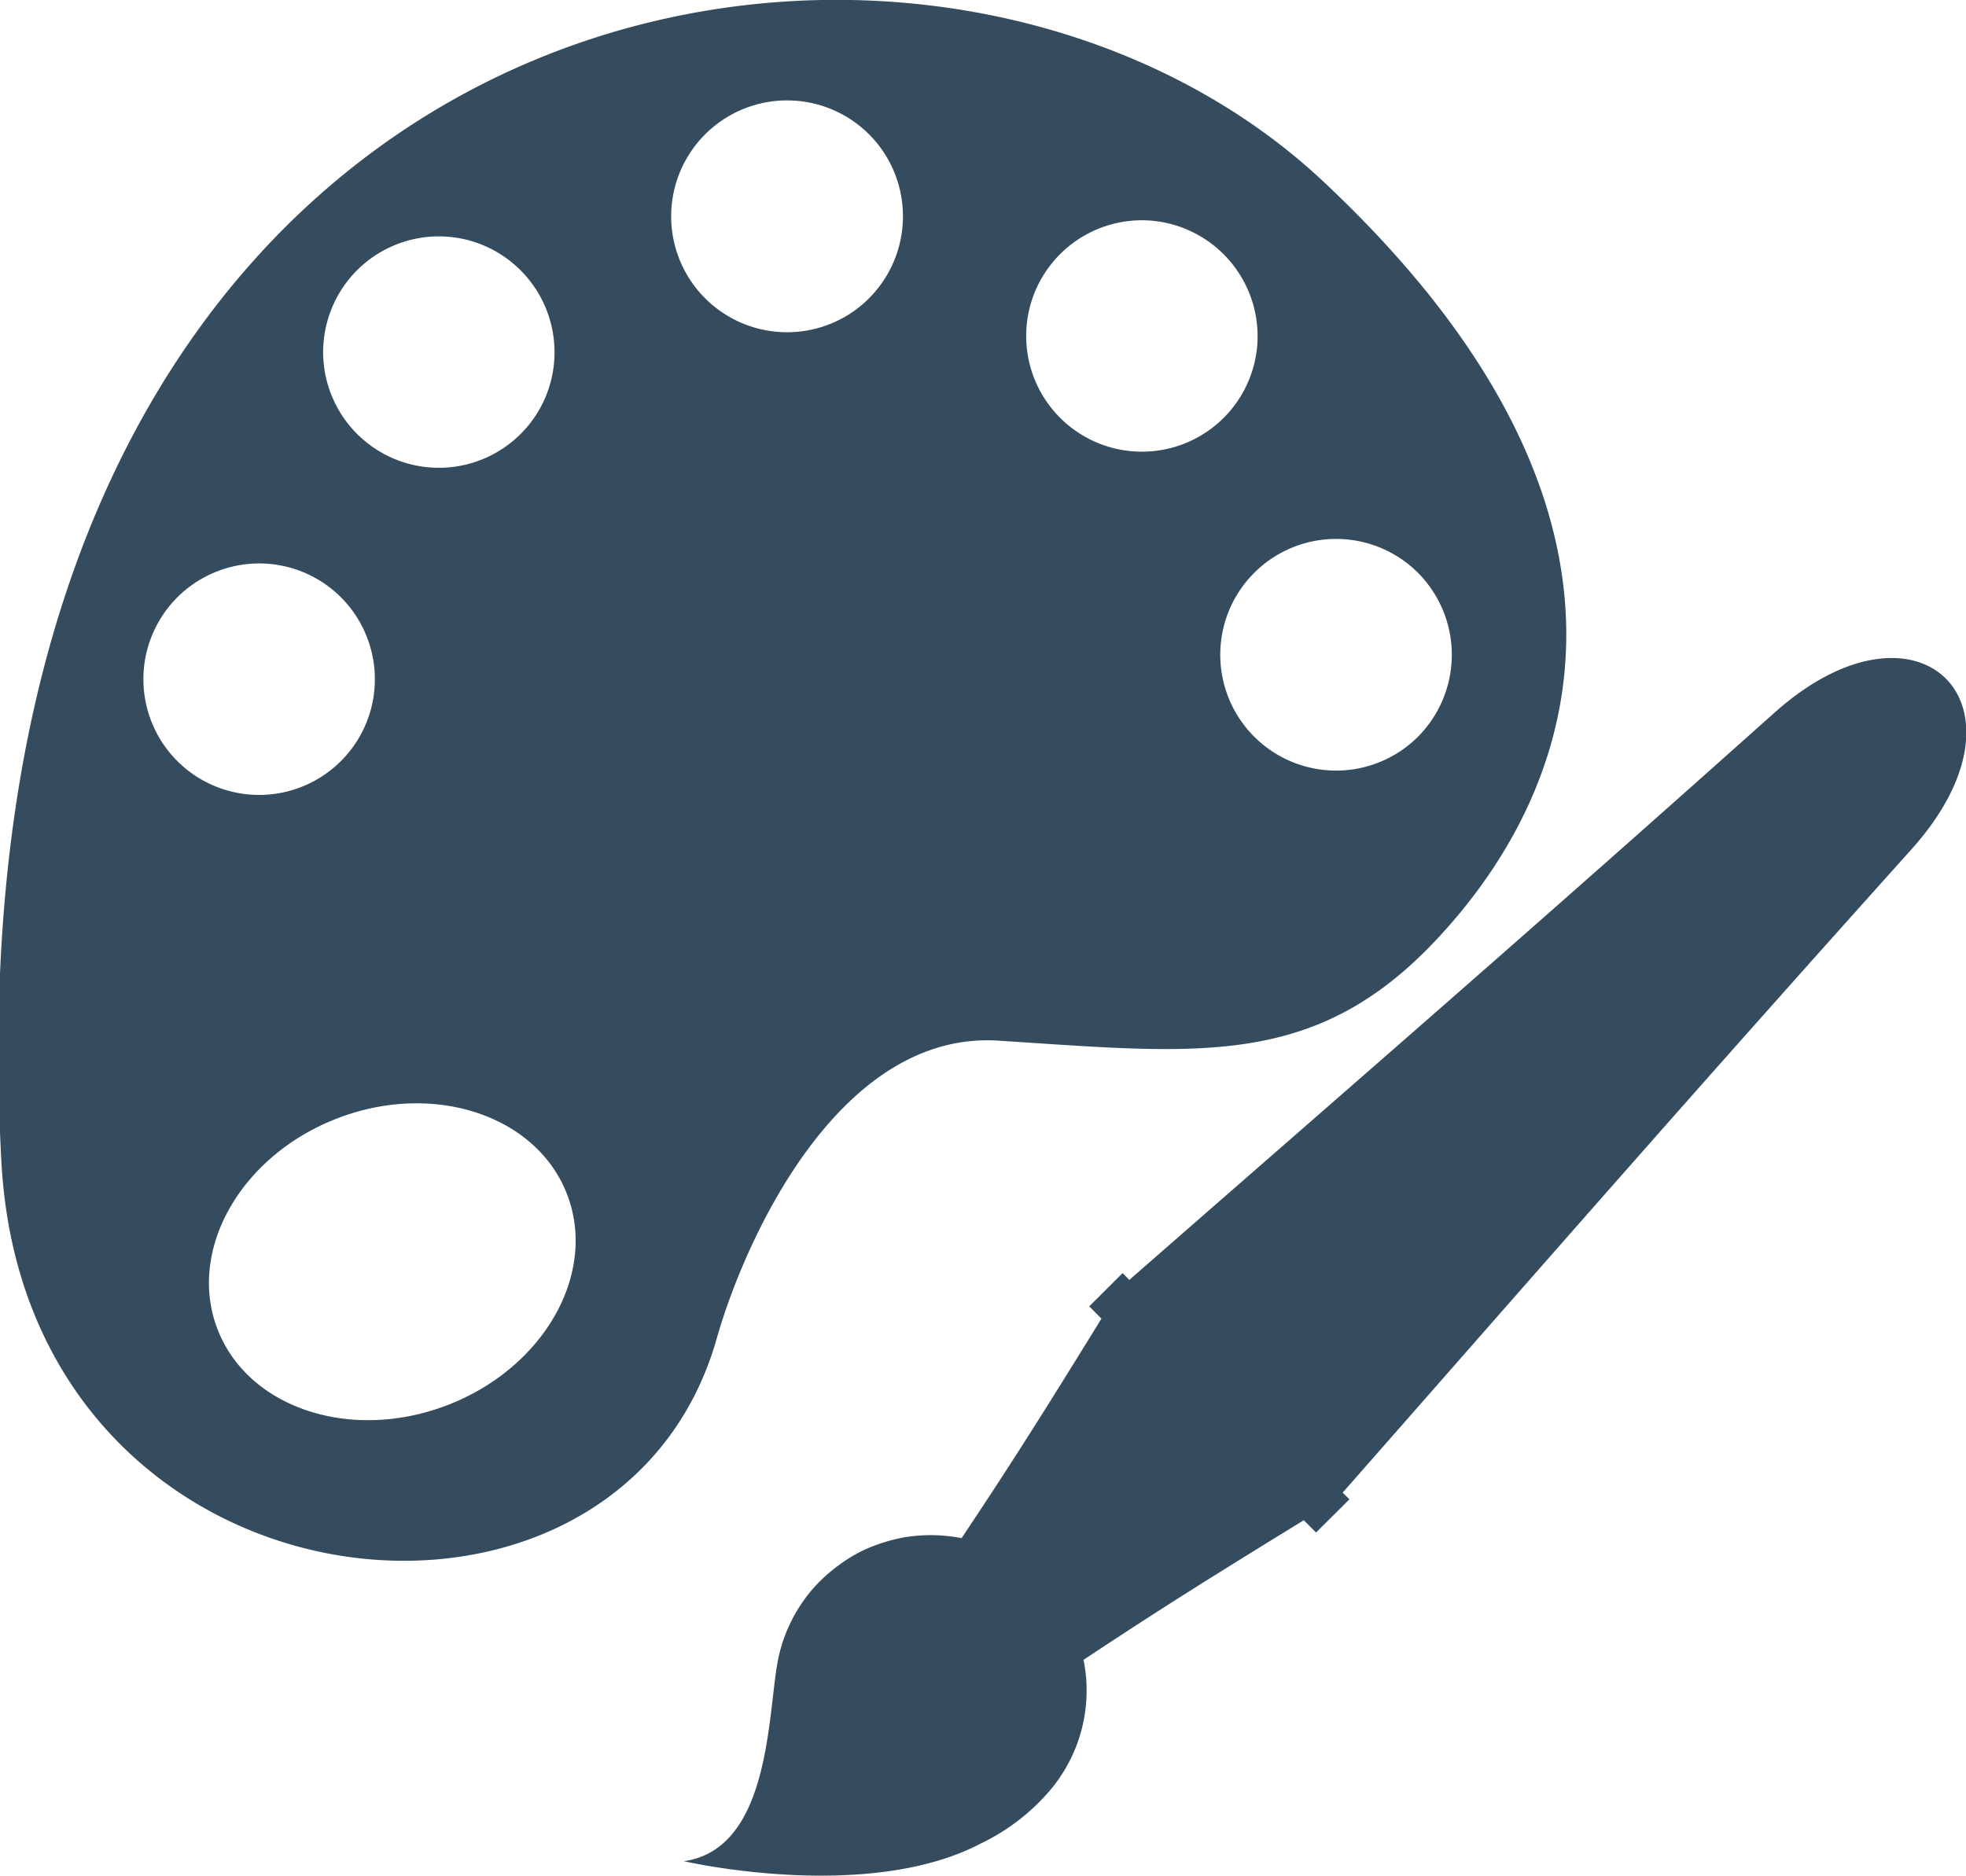 <svg xmlns="http://www.w3.org/2000/svg" width="136.813" height="130.562" viewBox="0 0 136.813 130.562">
  <defs>
    <style>
      .cls-1 {
        fill: #354b5e;
        fill-rule: evenodd;
      }
    </style>
  </defs>
  <path id="arts_design.svg" class="cls-1" d="M133.005,62.225c-15.176,16.907-24.572,27.692-39.569,44.76l0.471,0.467-2.323,2.308-0.852-.854c-5.575,3.424-9.817,6.052-15.329,9.718a10.753,10.753,0,0,1-2.4,9.162,14.644,14.644,0,0,1-4.751,3.622c-7.952,4.17-20.663,1.23-20.663,1.23,6.059-.862,5.821-10.289,6.548-13.985a10.788,10.788,0,0,1,2.41-4.953,10.989,10.989,0,0,1,.956-0.965c0.087-.08.176-0.151,0.267-0.229,0.272-.23.553-0.444,0.843-0.647,0.078-.052.152-0.111,0.233-0.16a11.1,11.1,0,0,1,1.166-.669h0.006a10.42,10.42,0,0,1,1.212-.493c0.076-.027.154-0.053,0.231-0.073a10.352,10.352,0,0,1,1.167-.308c0.033-.006.068-0.016,0.1-0.024a11.161,11.161,0,0,1,2.689-.169c0.06,0,.124.008,0.184,0.014a10.826,10.826,0,0,1,1.315.173c3.672-5.487,6.308-9.715,9.733-15.276L75.8,94.019l2.322-2.314,0.469,0.473c17.11-14.959,27.932-24.323,44.874-39.461C133.543,43.7,142.043,52.171,133.005,62.225Zm-63.517,13.3C58.369,74.821,51.822,89.4,49.876,96.26,43,120.513,1.861,116.114.1,84-4.41,1.306,63.64-10.892,92.036,15.677c23.265,21.772,19.221,40.789,7.9,52.844C91.44,77.565,83.248,76.4,69.488,75.528ZM14.608,43.079a8.054,8.054,0,1,0,10.727,3.892A8.044,8.044,0,0,0,14.608,43.079Zm18-23.262a8.053,8.053,0,1,0,5.713,9.862A8.075,8.075,0,0,0,32.609,19.817Zm6.835,66.357C37.29,80.681,30.1,78.342,23.4,80.963s-10.4,9.2-8.246,14.691,9.34,7.834,16.047,5.215S41.6,91.67,39.444,86.174ZM61.392,13.536A8.068,8.068,0,1,0,59.41,24.754,8.083,8.083,0,0,0,61.392,13.536ZM80.15,18.455a8.053,8.053,0,1,0,7.337,8.724A8.077,8.077,0,0,0,80.15,18.455ZM98.687,42.973a8.062,8.062,0,1,0,0,11.388A8.09,8.09,0,0,0,98.687,42.973Z" transform="translate(0 -3.094)"/>
</svg>

